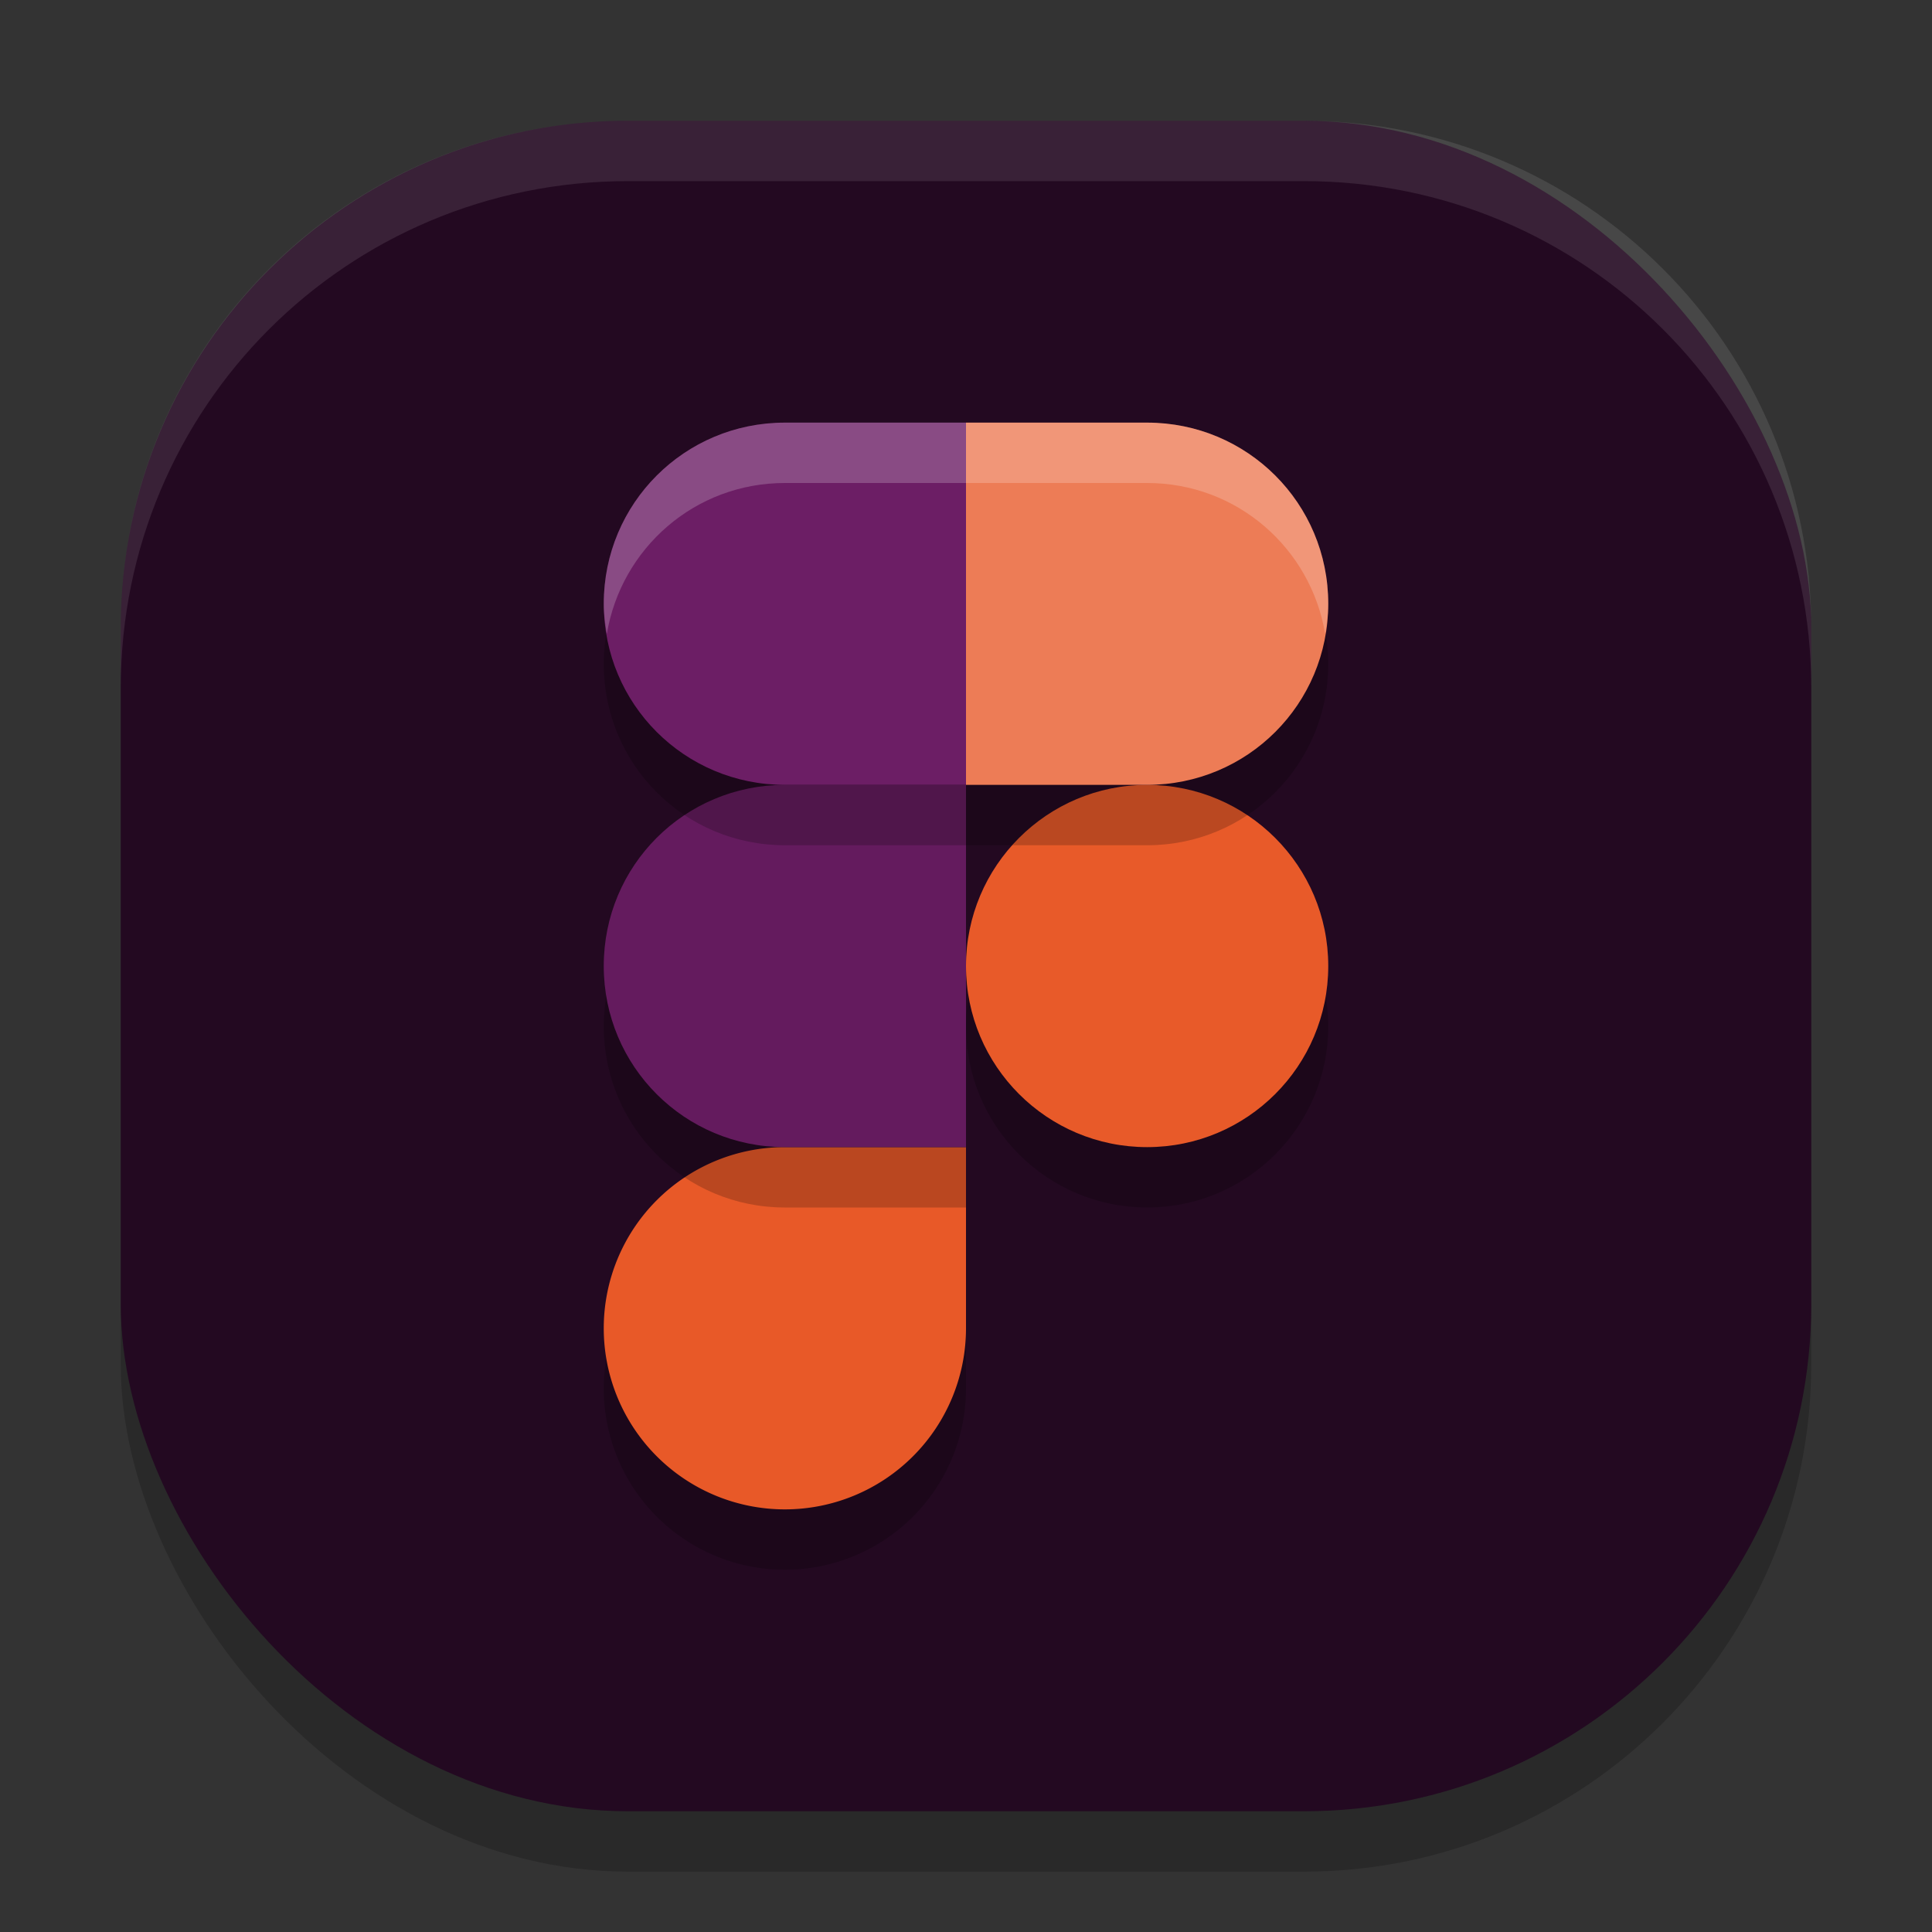 <svg xmlns="http://www.w3.org/2000/svg" width="32" height="32" version="1">
 <rect width="100%" height="100%" fill="#333333" stroke="none"/>
 <rect style="opacity:0.2" width="28" height="28" x="2" y="3" rx="8.4" ry="8.4"/>
 <rect style="fill:#230921" width="28" height="28" x="2" y="2" rx="8.4" ry="8.4"/>
 <path style="opacity:0.2" d="m 13,20 a 3,3 0 0 0 -3,3 3,3 0 0 0 3,3 3,3 0 0 0 3,-3 v -3 z"/>
 <path style="fill:#e85928" d="m 13,19 a 3,3 0 0 0 -3,3 3,3 0 0 0 3,3 3,3 0 0 0 3,-3 v -3 z"/>
 <path style="opacity:0.2" d="m 13,14 h 3 v 6 h -3 c -1.662,0 -3,-1.338 -3,-3 0,-1.662 1.338,-3 3,-3 z"/>
 <path style="fill:#641b5e" d="m 13,13 h 3 v 6 h -3 c -1.662,0 -3,-1.338 -3,-3 0,-1.662 1.338,-3 3,-3 z"/>
 <circle style="opacity:0.2" cx="19" cy="17" r="3"/>
 <circle style="fill:#e85a29" cx="19" cy="16" r="3"/>
 <path style="opacity:0.2" d="m 13,8 c -1.662,0 -3,1.338 -3,3 0,1.662 1.338,3 3,3 h 3 V 8 Z"/>
 <path style="fill:#6c1e65" d="m 13,7 c -1.662,0 -3,1.338 -3,3 C 10,11.662 11.338,13 13,13 h 3 V 7 Z"/>
 <path style="opacity:0.2" d="m 16,8 h 3 c 1.662,0 3,1.338 3,3 0,1.662 -1.338,3 -3,3 h -3 z"/>
 <path style="fill:#ed7c56" d="m 16,7 h 3 c 1.662,0 3,1.338 3,3 C 22,11.662 20.662,13 19,13 h -3 z"/>
 <path style="fill:#ffffff;opacity:0.1" d="M 10.4 2 C 5.747 2 2 5.747 2 10.4 L 2 11.4 C 2 6.747 5.747 3 10.4 3 L 21.6 3 C 26.253 3 30 6.747 30 11.4 L 30 10.4 C 30 5.747 26.253 2 21.6 2 L 10.4 2 z"/>
 <path style="opacity:0.2;fill:#ffffff" d="M 13 7 C 11.338 7 10 8.338 10 10 C 10 10.172 10.023 10.336 10.051 10.5 C 10.289 9.079 11.51 8 13 8 L 16 8 L 19 8 C 20.49 8 21.711 9.079 21.949 10.5 C 21.977 10.336 22 10.172 22 10 C 22 8.338 20.662 7 19 7 L 16 7 L 13 7 z"/>
</svg>
